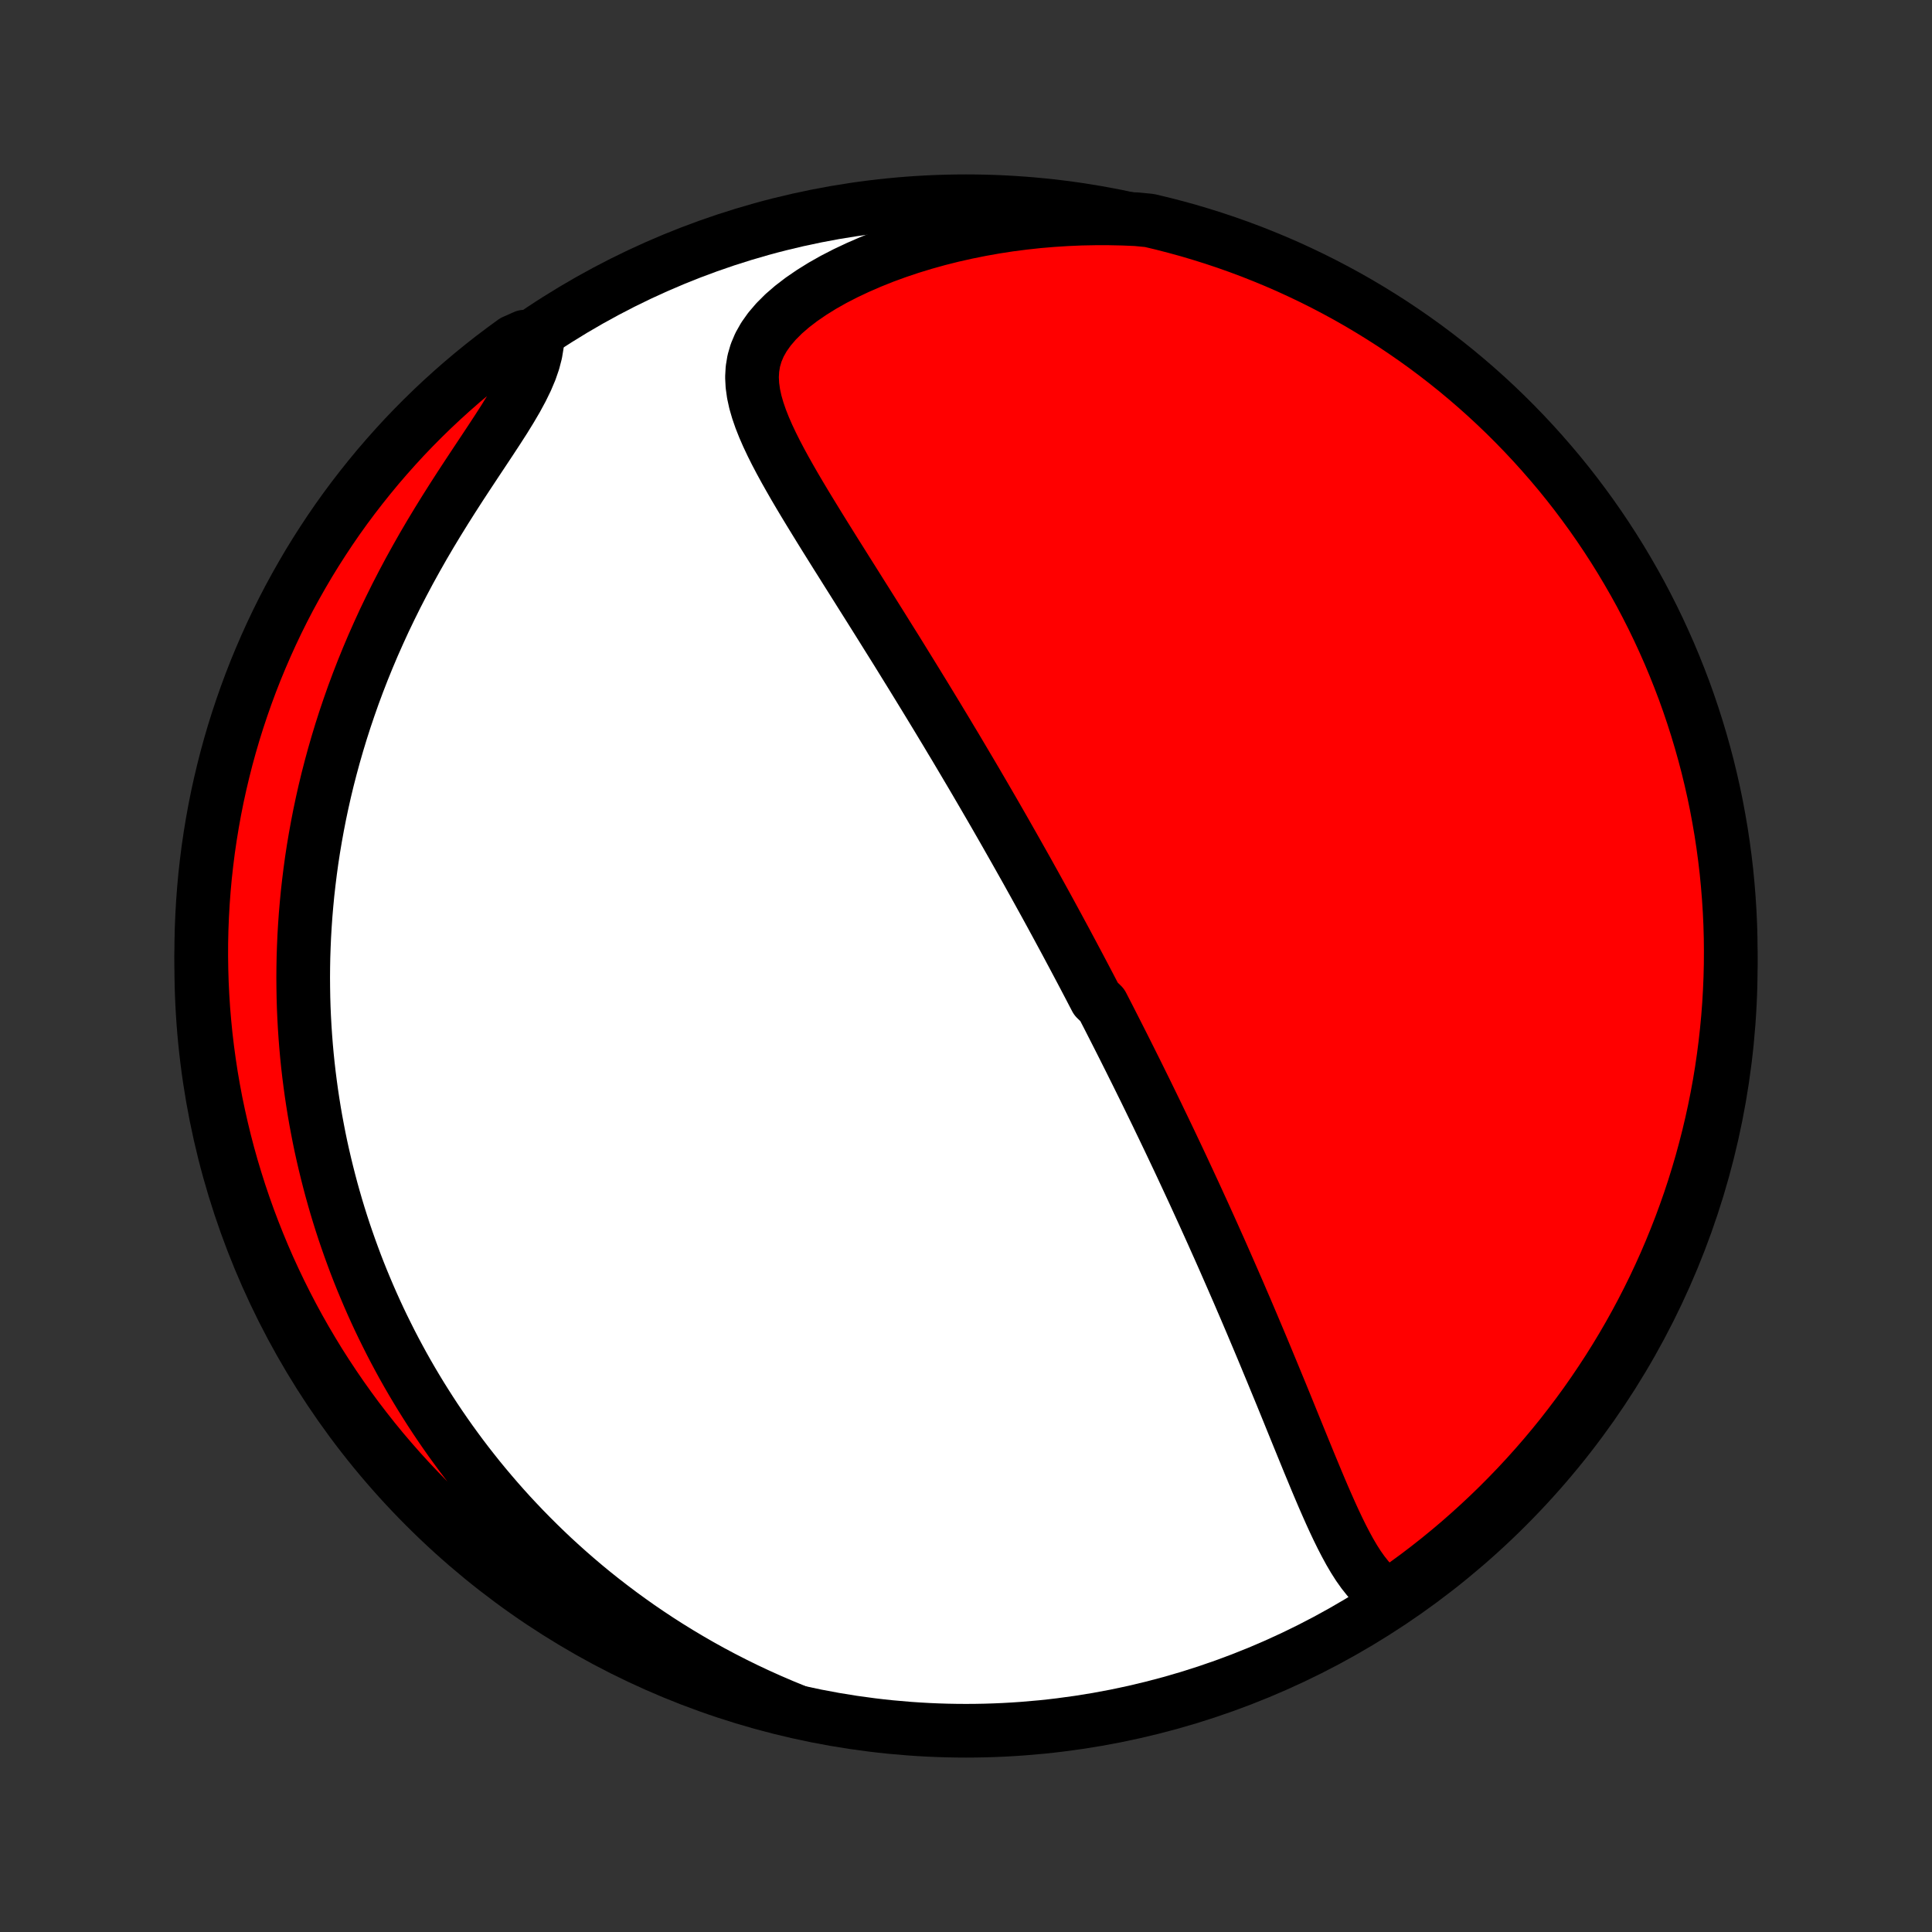 <?xml version="1.0" encoding="utf-8" standalone="no"?>
<!DOCTYPE svg PUBLIC "-//W3C//DTD SVG 1.1//EN"
  "http://www.w3.org/Graphics/SVG/1.1/DTD/svg11.dtd">
<!-- Created with matplotlib (http://matplotlib.org/) -->
<svg height="72pt" version="1.1" viewBox="0 0 72 72" width="72pt" xmlns="http://www.w3.org/2000/svg" xmlns:xlink="http://www.w3.org/1999/xlink">
 <rect x="0" y="0" width="72" height="72" fill="#333333" stroke="none"/>
 <defs>
  <style type="text/css">
*{stroke-linecap:butt;stroke-linejoin:round;}
  </style>
 </defs>
 <g id="figure_1">
  <g id="patch_1">
   <path d="
M0 72
L72 72
L72 0
L0 0
z
" style="fill:none;"/>
  </g>
  <g id="axes_1">
   <g id="PatchCollection_1">
    <defs>
     <path d="
M36 -7.5
C43.558 -7.5 50.808 -10.503 56.153 -15.848
C61.497 -21.192 64.5 -28.442 64.5 -36
C64.5 -43.558 61.497 -50.808 56.153 -56.153
C50.808 -61.497 43.558 -64.5 36 -64.5
C28.442 -64.5 21.192 -61.497 15.848 -56.153
C10.503 -50.808 7.5 -43.558 7.5 -36
C7.5 -28.442 10.503 -21.192 15.848 -15.848
C21.192 -10.503 28.442 -7.5 36 -7.5
z
" id="C0_0_a811fe30f3"/>
     <path d="
M51.848 -12.453
L51.605 -12.597
L51.381 -12.767
L51.173 -12.959
L50.979 -13.172
L50.797 -13.401
L50.624 -13.645
L50.46 -13.902
L50.303 -14.169
L50.152 -14.446
L50.005 -14.73
L49.862 -15.021
L49.722 -15.317
L49.585 -15.617
L49.45 -15.921
L49.316 -16.228
L49.184 -16.538
L49.053 -16.849
L48.924 -17.161
L48.794 -17.474
L48.666 -17.787
L48.538 -18.1
L48.41 -18.414
L48.283 -18.726
L48.156 -19.038
L48.03 -19.349
L47.904 -19.658
L47.778 -19.967
L47.652 -20.273
L47.526 -20.578
L47.401 -20.882
L47.276 -21.183
L47.152 -21.483
L47.028 -21.78
L46.904 -22.076
L46.78 -22.369
L46.657 -22.661
L46.534 -22.95
L46.412 -23.237
L46.289 -23.521
L46.168 -23.804
L46.046 -24.084
L45.925 -24.362
L45.804 -24.638
L45.684 -24.912
L45.564 -25.184
L45.445 -25.453
L45.325 -25.72
L45.207 -25.985
L45.088 -26.249
L44.97 -26.51
L44.853 -26.769
L44.735 -27.026
L44.618 -27.282
L44.502 -27.535
L44.385 -27.787
L44.269 -28.037
L44.153 -28.286
L44.038 -28.533
L43.923 -28.778
L43.808 -29.021
L43.693 -29.264
L43.579 -29.504
L43.464 -29.744
L43.35 -29.982
L43.236 -30.218
L43.123 -30.454
L43.009 -30.688
L42.895 -30.922
L42.782 -31.154
L42.669 -31.385
L42.555 -31.615
L42.442 -31.845
L42.329 -32.073
L42.215 -32.301
L42.102 -32.528
L41.988 -32.755
L41.875 -32.981
L41.761 -33.206
L41.647 -33.431
L41.533 -33.655
L41.419 -33.879
L41.305 -34.103
L41.19 -34.326
L41.075 -34.55
L40.844 -34.773
L40.728 -34.995
L40.612 -35.218
L40.495 -35.441
L40.378 -35.664
L40.26 -35.887
L40.142 -36.11
L40.023 -36.334
L39.904 -36.557
L39.784 -36.782
L39.664 -37.006
L39.542 -37.231
L39.421 -37.456
L39.298 -37.682
L39.175 -37.909
L39.051 -38.136
L38.926 -38.364
L38.8 -38.592
L38.673 -38.822
L38.546 -39.052
L38.417 -39.283
L38.288 -39.516
L38.157 -39.749
L38.025 -39.983
L37.892 -40.219
L37.758 -40.456
L37.623 -40.693
L37.487 -40.933
L37.35 -41.173
L37.211 -41.415
L37.071 -41.659
L36.929 -41.904
L36.786 -42.15
L36.642 -42.398
L36.496 -42.648
L36.349 -42.9
L36.2 -43.153
L36.049 -43.408
L35.897 -43.665
L35.744 -43.923
L35.589 -44.184
L35.431 -44.446
L35.273 -44.711
L35.112 -44.977
L34.95 -45.246
L34.786 -45.516
L34.62 -45.789
L34.453 -46.063
L34.283 -46.34
L34.112 -46.619
L33.939 -46.9
L33.764 -47.183
L33.588 -47.468
L33.41 -47.756
L33.229 -48.045
L33.047 -48.336
L32.864 -48.63
L32.679 -48.925
L32.492 -49.223
L32.304 -49.522
L32.114 -49.823
L31.924 -50.126
L31.732 -50.431
L31.539 -50.737
L31.346 -51.045
L31.151 -51.354
L30.957 -51.665
L30.762 -51.977
L30.568 -52.29
L30.375 -52.604
L30.182 -52.919
L29.991 -53.234
L29.802 -53.55
L29.616 -53.866
L29.434 -54.183
L29.256 -54.499
L29.083 -54.816
L28.917 -55.132
L28.759 -55.448
L28.61 -55.764
L28.473 -56.078
L28.349 -56.392
L28.241 -56.705
L28.151 -57.016
L28.083 -57.327
L28.04 -57.636
L28.024 -57.943
L28.041 -58.248
L28.091 -58.552
L28.179 -58.853
L28.305 -59.151
L28.472 -59.446
L28.678 -59.736
L28.923 -60.022
L29.204 -60.303
L29.52 -60.576
L29.867 -60.842
L30.243 -61.1
L30.643 -61.349
L31.066 -61.588
L31.509 -61.816
L31.969 -62.033
L32.443 -62.239
L32.929 -62.434
L33.427 -62.616
L33.933 -62.786
L34.447 -62.943
L34.967 -63.088
L35.492 -63.22
L36.021 -63.339
L36.553 -63.446
L37.086 -63.541
L37.62 -63.623
L38.155 -63.692
L38.689 -63.75
L39.222 -63.795
L39.754 -63.829
L40.283 -63.852
L40.81 -63.862
L41.333 -63.862
L41.854 -63.851
L42.352 -63.83
L42.836 -63.783
L43.318 -63.668
L43.797 -63.544
L44.275 -63.413
L44.749 -63.272
L45.221 -63.124
L45.691 -62.967
L46.157 -62.802
L46.62 -62.629
L47.08 -62.447
L47.537 -62.258
L47.99 -62.061
L48.439 -61.855
L48.885 -61.642
L49.327 -61.421
L49.764 -61.192
L50.198 -60.956
L50.627 -60.712
L51.051 -60.46
L51.471 -60.201
L51.887 -59.935
L52.297 -59.661
L52.703 -59.38
L53.103 -59.093
L53.499 -58.797
L53.889 -58.495
L54.273 -58.187
L54.652 -57.871
L55.025 -57.549
L55.393 -57.22
L55.754 -56.885
L56.11 -56.543
L56.459 -56.195
L56.802 -55.841
L57.139 -55.481
L57.469 -55.115
L57.793 -54.743
L58.111 -54.366
L58.421 -53.983
L58.725 -53.594
L59.021 -53.2
L59.311 -52.801
L59.594 -52.396
L59.869 -51.987
L60.137 -51.573
L60.398 -51.154
L60.651 -50.73
L60.897 -50.302
L61.136 -49.87
L61.366 -49.433
L61.589 -48.993
L61.804 -48.548
L62.011 -48.099
L62.211 -47.647
L62.402 -47.191
L62.585 -46.732
L62.761 -46.27
L62.928 -45.804
L63.086 -45.336
L63.237 -44.864
L63.379 -44.39
L63.513 -43.914
L63.639 -43.435
L63.756 -42.953
L63.865 -42.47
L63.965 -41.985
L64.056 -41.497
L64.14 -41.008
L64.214 -40.518
L64.28 -40.026
L64.338 -39.533
L64.386 -39.039
L64.426 -38.544
L64.458 -38.048
L64.481 -37.552
L64.495 -37.055
L64.5 -36.558
L64.497 -36.06
L64.485 -35.563
L64.464 -35.066
L64.435 -34.569
L64.397 -34.072
L64.35 -33.576
L64.295 -33.081
L64.231 -32.587
L64.159 -32.093
L64.078 -31.601
L63.988 -31.111
L63.89 -30.621
L63.783 -30.134
L63.668 -29.648
L63.544 -29.164
L63.413 -28.682
L63.272 -28.203
L63.124 -27.725
L62.967 -27.25
L62.802 -26.779
L62.629 -26.309
L62.447 -25.843
L62.258 -25.38
L62.061 -24.92
L61.855 -24.463
L61.642 -24.01
L61.421 -23.561
L61.192 -23.115
L60.956 -22.674
L60.712 -22.236
L60.46 -21.802
L60.201 -21.373
L59.935 -20.949
L59.661 -20.529
L59.38 -20.113
L59.093 -19.703
L58.797 -19.297
L58.495 -18.897
L58.187 -18.501
L57.871 -18.111
L57.549 -17.727
L57.22 -17.348
L56.885 -16.975
L56.543 -16.607
L56.195 -16.246
L55.841 -15.89
L55.481 -15.541
L55.115 -15.198
L54.743 -14.861
L54.366 -14.53
L53.983 -14.207
L53.594 -13.889
L53.2 -13.579
L52.801 -13.275
L52.396 -12.979
z
" id="C0_1_2709866359"/>
     <path d="
M29.638 -8.238
L29.164 -8.432
L28.699 -8.632
L28.243 -8.837
L27.796 -9.047
L27.358 -9.263
L26.93 -9.482
L26.509 -9.706
L26.098 -9.934
L25.696 -10.166
L25.302 -10.401
L24.917 -10.639
L24.54 -10.88
L24.171 -11.125
L23.81 -11.371
L23.458 -11.621
L23.113 -11.872
L22.776 -12.126
L22.446 -12.381
L22.123 -12.638
L21.808 -12.897
L21.5 -13.158
L21.199 -13.42
L20.905 -13.683
L20.617 -13.947
L20.336 -14.213
L20.061 -14.48
L19.792 -14.748
L19.529 -15.016
L19.272 -15.286
L19.02 -15.556
L18.775 -15.827
L18.535 -16.099
L18.3 -16.372
L18.07 -16.645
L17.845 -16.919
L17.626 -17.194
L17.411 -17.469
L17.201 -17.745
L16.996 -18.022
L16.795 -18.299
L16.599 -18.577
L16.407 -18.856
L16.219 -19.135
L16.036 -19.415
L15.857 -19.696
L15.681 -19.977
L15.51 -20.259
L15.342 -20.542
L15.178 -20.826
L15.018 -21.11
L14.862 -21.396
L14.709 -21.682
L14.56 -21.969
L14.415 -22.258
L14.272 -22.547
L14.133 -22.837
L13.998 -23.128
L13.866 -23.421
L13.737 -23.715
L13.612 -24.01
L13.489 -24.306
L13.37 -24.603
L13.254 -24.902
L13.142 -25.203
L13.032 -25.505
L12.926 -25.808
L12.822 -26.113
L12.722 -26.42
L12.625 -26.729
L12.531 -27.039
L12.441 -27.351
L12.353 -27.666
L12.269 -27.982
L12.188 -28.3
L12.11 -28.62
L12.035 -28.942
L11.963 -29.267
L11.895 -29.594
L11.831 -29.924
L11.769 -30.256
L11.711 -30.59
L11.657 -30.927
L11.606 -31.267
L11.559 -31.609
L11.515 -31.954
L11.475 -32.302
L11.439 -32.653
L11.407 -33.007
L11.379 -33.364
L11.355 -33.724
L11.335 -34.087
L11.319 -34.453
L11.308 -34.822
L11.302 -35.196
L11.299 -35.572
L11.302 -35.952
L11.309 -36.335
L11.322 -36.721
L11.339 -37.111
L11.362 -37.505
L11.39 -37.903
L11.424 -38.303
L11.463 -38.708
L11.509 -39.116
L11.56 -39.528
L11.617 -39.943
L11.681 -40.362
L11.752 -40.785
L11.829 -41.21
L11.913 -41.64
L12.004 -42.072
L12.102 -42.508
L12.208 -42.948
L12.322 -43.39
L12.443 -43.835
L12.572 -44.283
L12.709 -44.734
L12.854 -45.187
L13.008 -45.643
L13.169 -46.1
L13.34 -46.56
L13.519 -47.021
L13.707 -47.483
L13.903 -47.946
L14.109 -48.41
L14.322 -48.875
L14.545 -49.339
L14.775 -49.803
L15.014 -50.266
L15.26 -50.728
L15.514 -51.188
L15.774 -51.646
L16.041 -52.101
L16.314 -52.553
L16.591 -53.001
L16.872 -53.445
L17.154 -53.883
L17.438 -54.316
L17.72 -54.743
L17.999 -55.163
L18.272 -55.575
L18.537 -55.979
L18.791 -56.374
L19.029 -56.76
L19.249 -57.135
L19.446 -57.5
L19.619 -57.854
L19.764 -58.197
L19.878 -58.528
L19.961 -58.848
L20.012 -59.156
L19.552 -59.454
L19.148 -59.275
L18.75 -58.984
L18.356 -58.687
L17.968 -58.382
L17.586 -58.071
L17.209 -57.753
L16.838 -57.428
L16.473 -57.097
L16.113 -56.759
L15.76 -56.415
L15.413 -56.065
L15.072 -55.709
L14.738 -55.346
L14.41 -54.978
L14.088 -54.604
L13.774 -54.224
L13.466 -53.839
L13.165 -53.449
L12.87 -53.053
L12.583 -52.652
L12.303 -52.245
L12.031 -51.834
L11.765 -51.418
L11.507 -50.998
L11.257 -50.572
L11.014 -50.143
L10.778 -49.709
L10.55 -49.271
L10.33 -48.828
L10.118 -48.382
L9.914 -47.932
L9.718 -47.479
L9.529 -47.022
L9.349 -46.562
L9.177 -46.098
L9.013 -45.631
L8.857 -45.162
L8.709 -44.689
L8.57 -44.214
L8.439 -43.737
L8.317 -43.257
L8.203 -42.775
L8.097 -42.291
L8 -41.804
L7.912 -41.317
L7.832 -40.827
L7.76 -40.336
L7.698 -39.844
L7.643 -39.35
L7.598 -38.856
L7.561 -38.361
L7.533 -37.865
L7.513 -37.368
L7.502 -36.871
L7.5 -36.374
L7.507 -35.876
L7.522 -35.379
L7.546 -34.882
L7.578 -34.385
L7.62 -33.889
L7.669 -33.393
L7.728 -32.898
L7.795 -32.404
L7.87 -31.911
L7.955 -31.419
L8.047 -30.929
L8.149 -30.441
L8.259 -29.954
L8.377 -29.468
L8.503 -28.985
L8.638 -28.504
L8.782 -28.026
L8.933 -27.549
L9.093 -27.076
L9.261 -26.604
L9.438 -26.136
L9.622 -25.671
L9.814 -25.209
L10.014 -24.75
L10.223 -24.295
L10.439 -23.843
L10.663 -23.395
L10.894 -22.951
L11.133 -22.511
L11.38 -22.075
L11.635 -21.643
L11.896 -21.215
L12.165 -20.793
L12.442 -20.374
L12.725 -19.961
L13.016 -19.552
L13.313 -19.148
L13.618 -18.75
L13.929 -18.356
L14.247 -17.968
L14.572 -17.586
L14.903 -17.209
L15.241 -16.838
L15.585 -16.473
L15.935 -16.113
L16.291 -15.76
L16.654 -15.413
L17.022 -15.072
L17.396 -14.738
L17.776 -14.41
L18.161 -14.088
L18.551 -13.774
L18.947 -13.466
L19.348 -13.165
L19.755 -12.87
L20.166 -12.583
L20.582 -12.303
L21.002 -12.031
L21.428 -11.765
L21.857 -11.507
L22.291 -11.257
L22.729 -11.014
L23.172 -10.778
L23.618 -10.55
L24.068 -10.33
L24.521 -10.118
L24.978 -9.914
L25.439 -9.718
L25.902 -9.529
L26.369 -9.349
L26.838 -9.177
L27.311 -9.013
L27.786 -8.857
L28.263 -8.709
L28.743 -8.57
z
" id="C0_2_6ee181aadb"/>
    </defs>
    <g clip-path="url(#p1bffca34e9)">
     <use style="fill:#ffffff;stroke:#000000;stroke-width:2.0;" x="0.0" xlink:href="#C0_0_a811fe30f3" y="72.0"/>
    </g>
    <g clip-path="url(#p1bffca34e9)">
     <use style="fill:#ff0000;stroke:#000000;stroke-width:2.0;" x="0.0" xlink:href="#C0_1_2709866359" y="72.0"/>
    </g>
    <g clip-path="url(#p1bffca34e9)">
     <use style="fill:#ff0000;stroke:#000000;stroke-width:2.0;" x="0.0" xlink:href="#C0_2_6ee181aadb" y="72.0"/>
    </g>
   </g>
  </g>
 </g>
 <defs>
  <clipPath id="p1bffca34e9">
   <rect height="72.0" width="72.0" x="0.0" y="0.0"/>
  </clipPath>
 </defs>
</svg>
